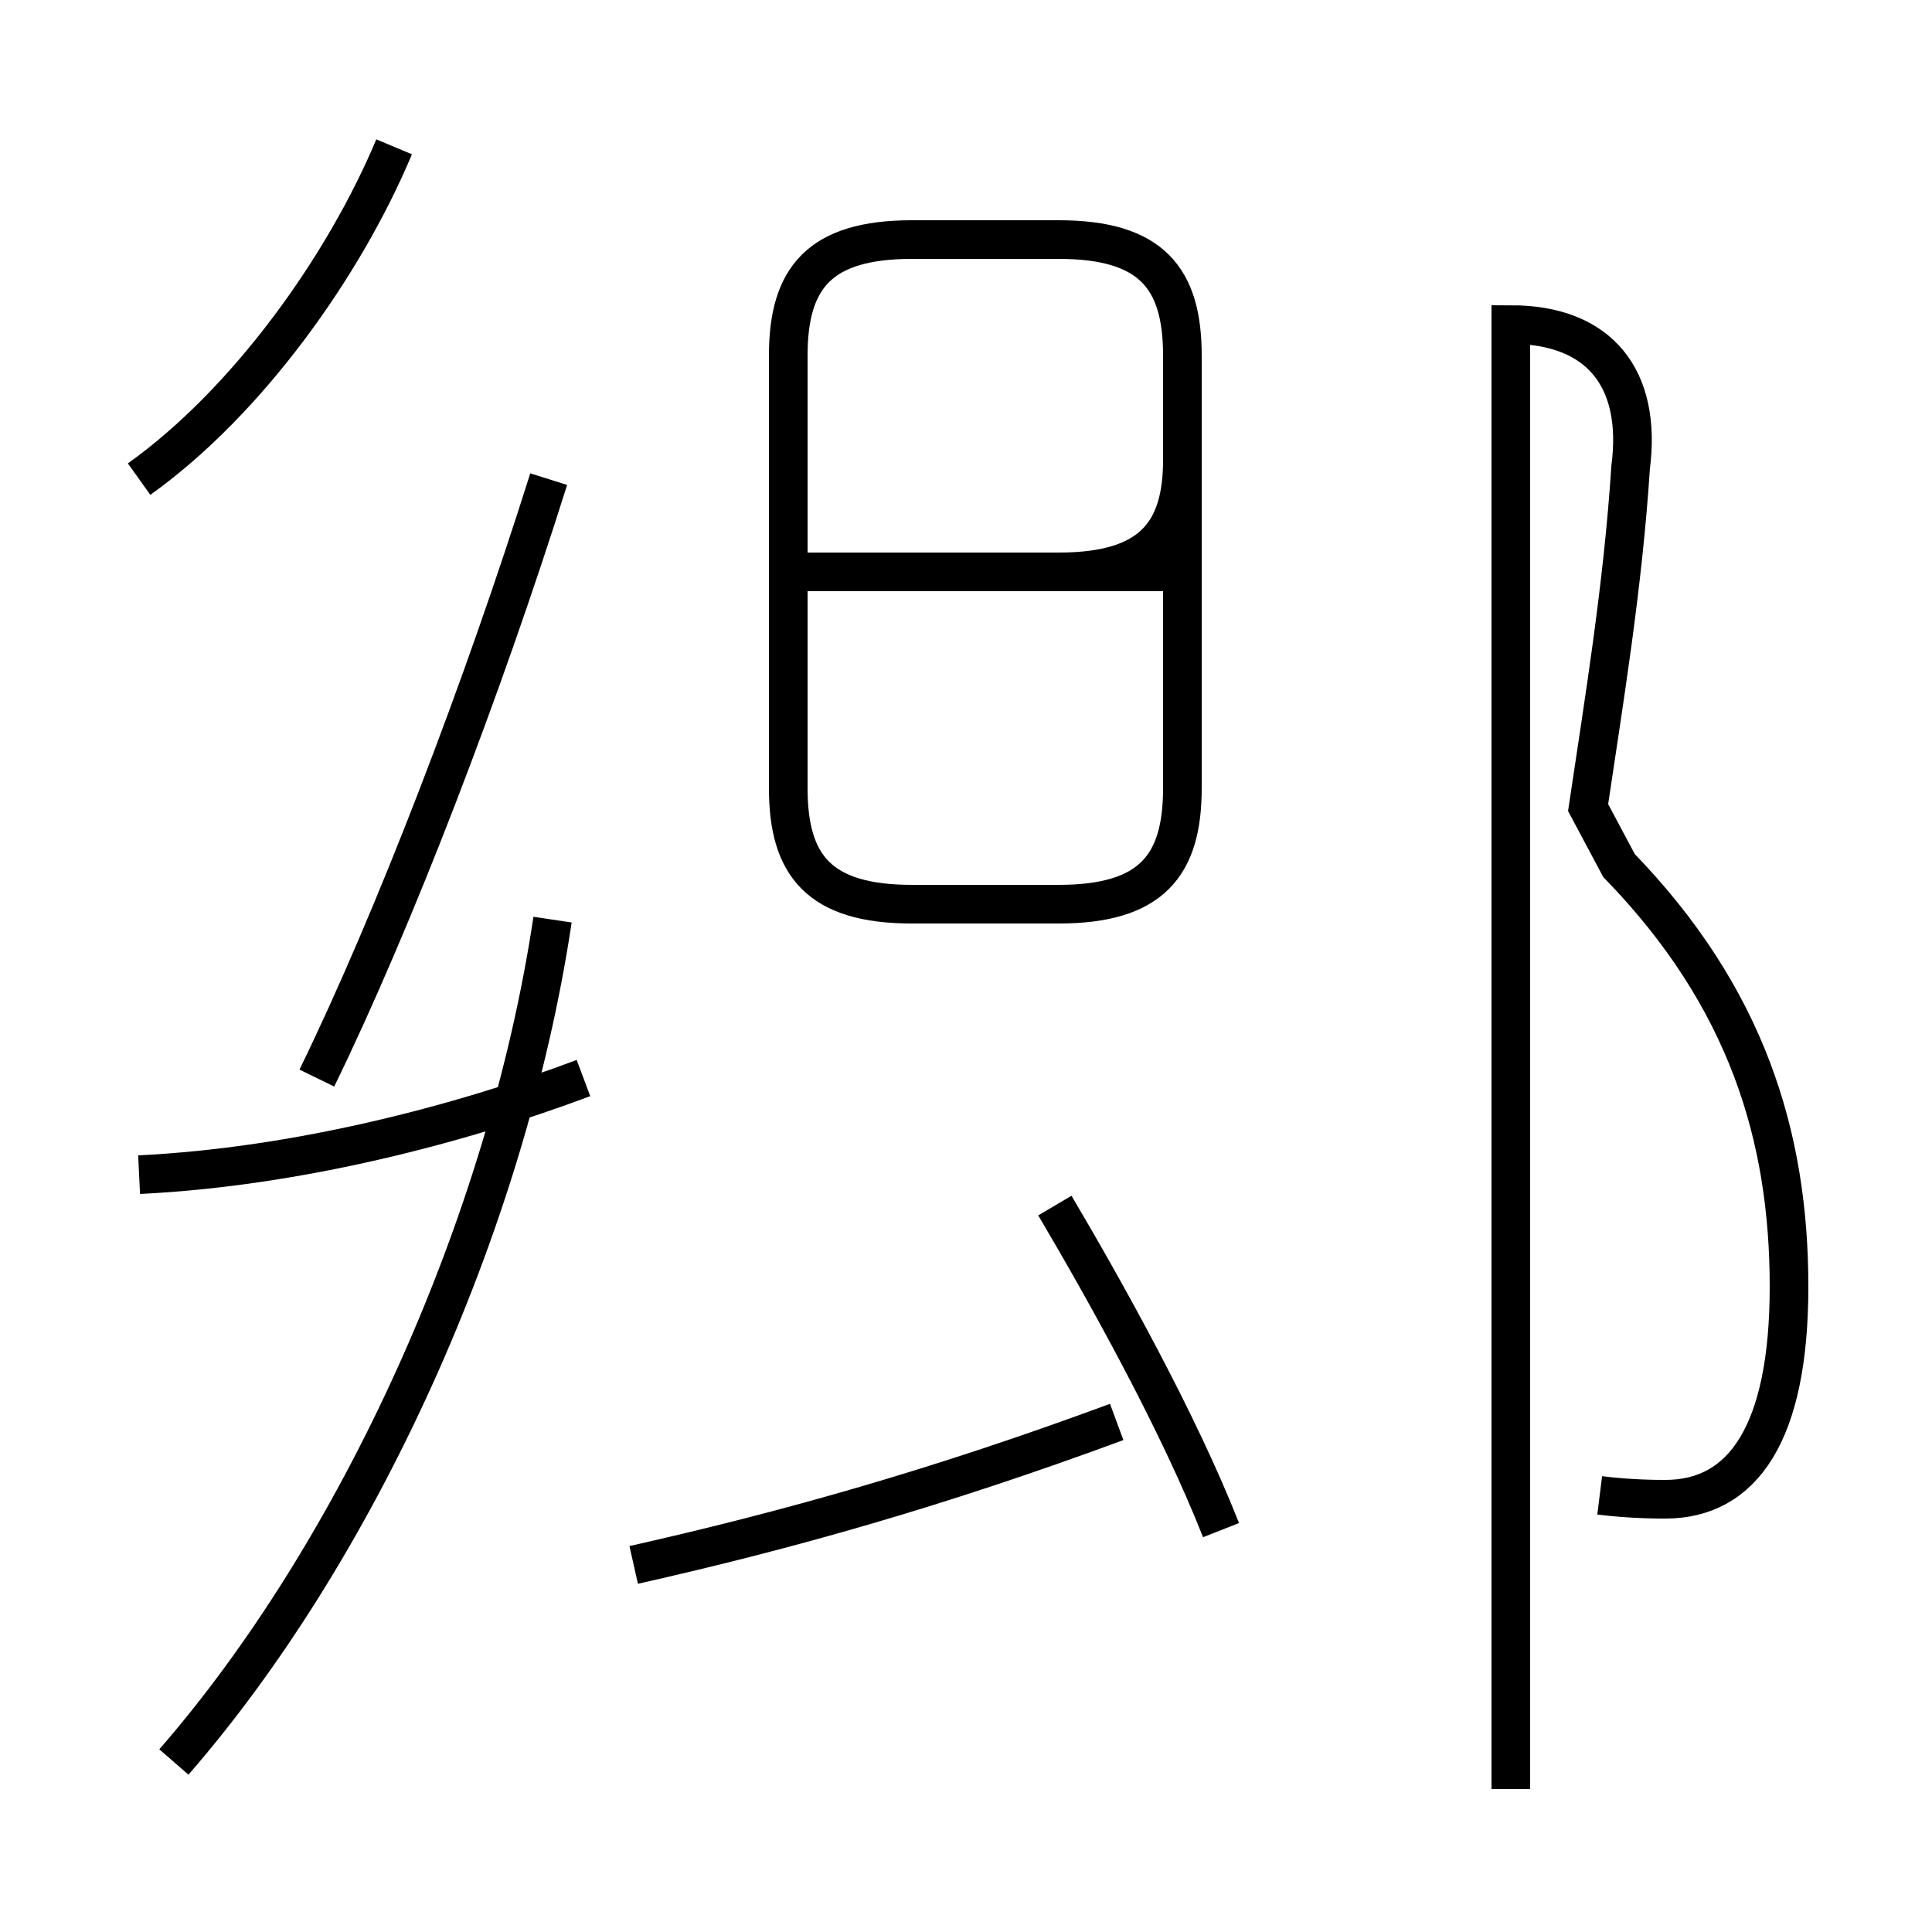 <?xml version='1.0' encoding='utf8'?>
<svg viewBox="0.0 -44.0 50.0 50.0" version="1.1" xmlns="http://www.w3.org/2000/svg">
<rect x="0.0" y="-44.0" width="50.0" height="50.0" fill="#808080" stroke="none"/>
<rect x="-1000" y="-1000" width="2000" height="2000" stroke="white" fill="white"/>
<g style="fill:none; stroke:#000000;  stroke-width:1">
<path d="M 3.6 31.6 C 6.4 33.6 8.9 37.1 10.2 40.2 M 4.5 -1.6 C 9.2 3.8 13.1 12.2 14.3 20.2 M 8.2 16.1 C 10.2 20.2 12.5 26.2 14.2 31.6 M 15.1 16.1 C 11.9 14.9 7.7 13.8 3.6 13.6 M 16.4 3.5 C 20.4 4.4 24.3 5.5 28.9 7.2 M 23.6 29.2 L 27.4 29.2 C 29.8 29.2 30.6 30.2 30.6 32.1 L 30.6 34.8 C 30.6 36.8 29.8 37.8 27.4 37.8 L 23.6 37.8 C 21.2 37.8 20.4 36.8 20.4 34.8 L 20.4 23.6 C 20.4 21.6 21.2 20.6 23.6 20.6 L 27.4 20.6 C 29.8 20.6 30.6 21.6 30.6 23.6 L 30.6 32.1 L 30.6 29.2 L 20.6 29.2 M 31.6 4.4 C 30.5 7.2 28.6 10.6 27.3 12.8 M 41.4 5.3 C 42.2 5.2 42.9 5.2 43.1 5.2 C 45.1 5.2 46.3 6.9 46.3 10.7 C 46.3 14.6 45.2 18.2 41.9 21.6 L 41.1 23.1 C 41.5 25.8 42.0 28.8 42.2 31.9 C 42.5 34.2 41.4 35.6 39.1 35.6 L 39.1 35.0 C 39.1 33.9 39.1 32.8 39.1 31.8 C 39.1 30.1 39.1 28.4 39.1 26.7 C 39.1 24.9 39.1 23.2 39.1 21.6 L 39.1 -2.3 " transform="scale(1, -1)" />
</g>
</svg>
